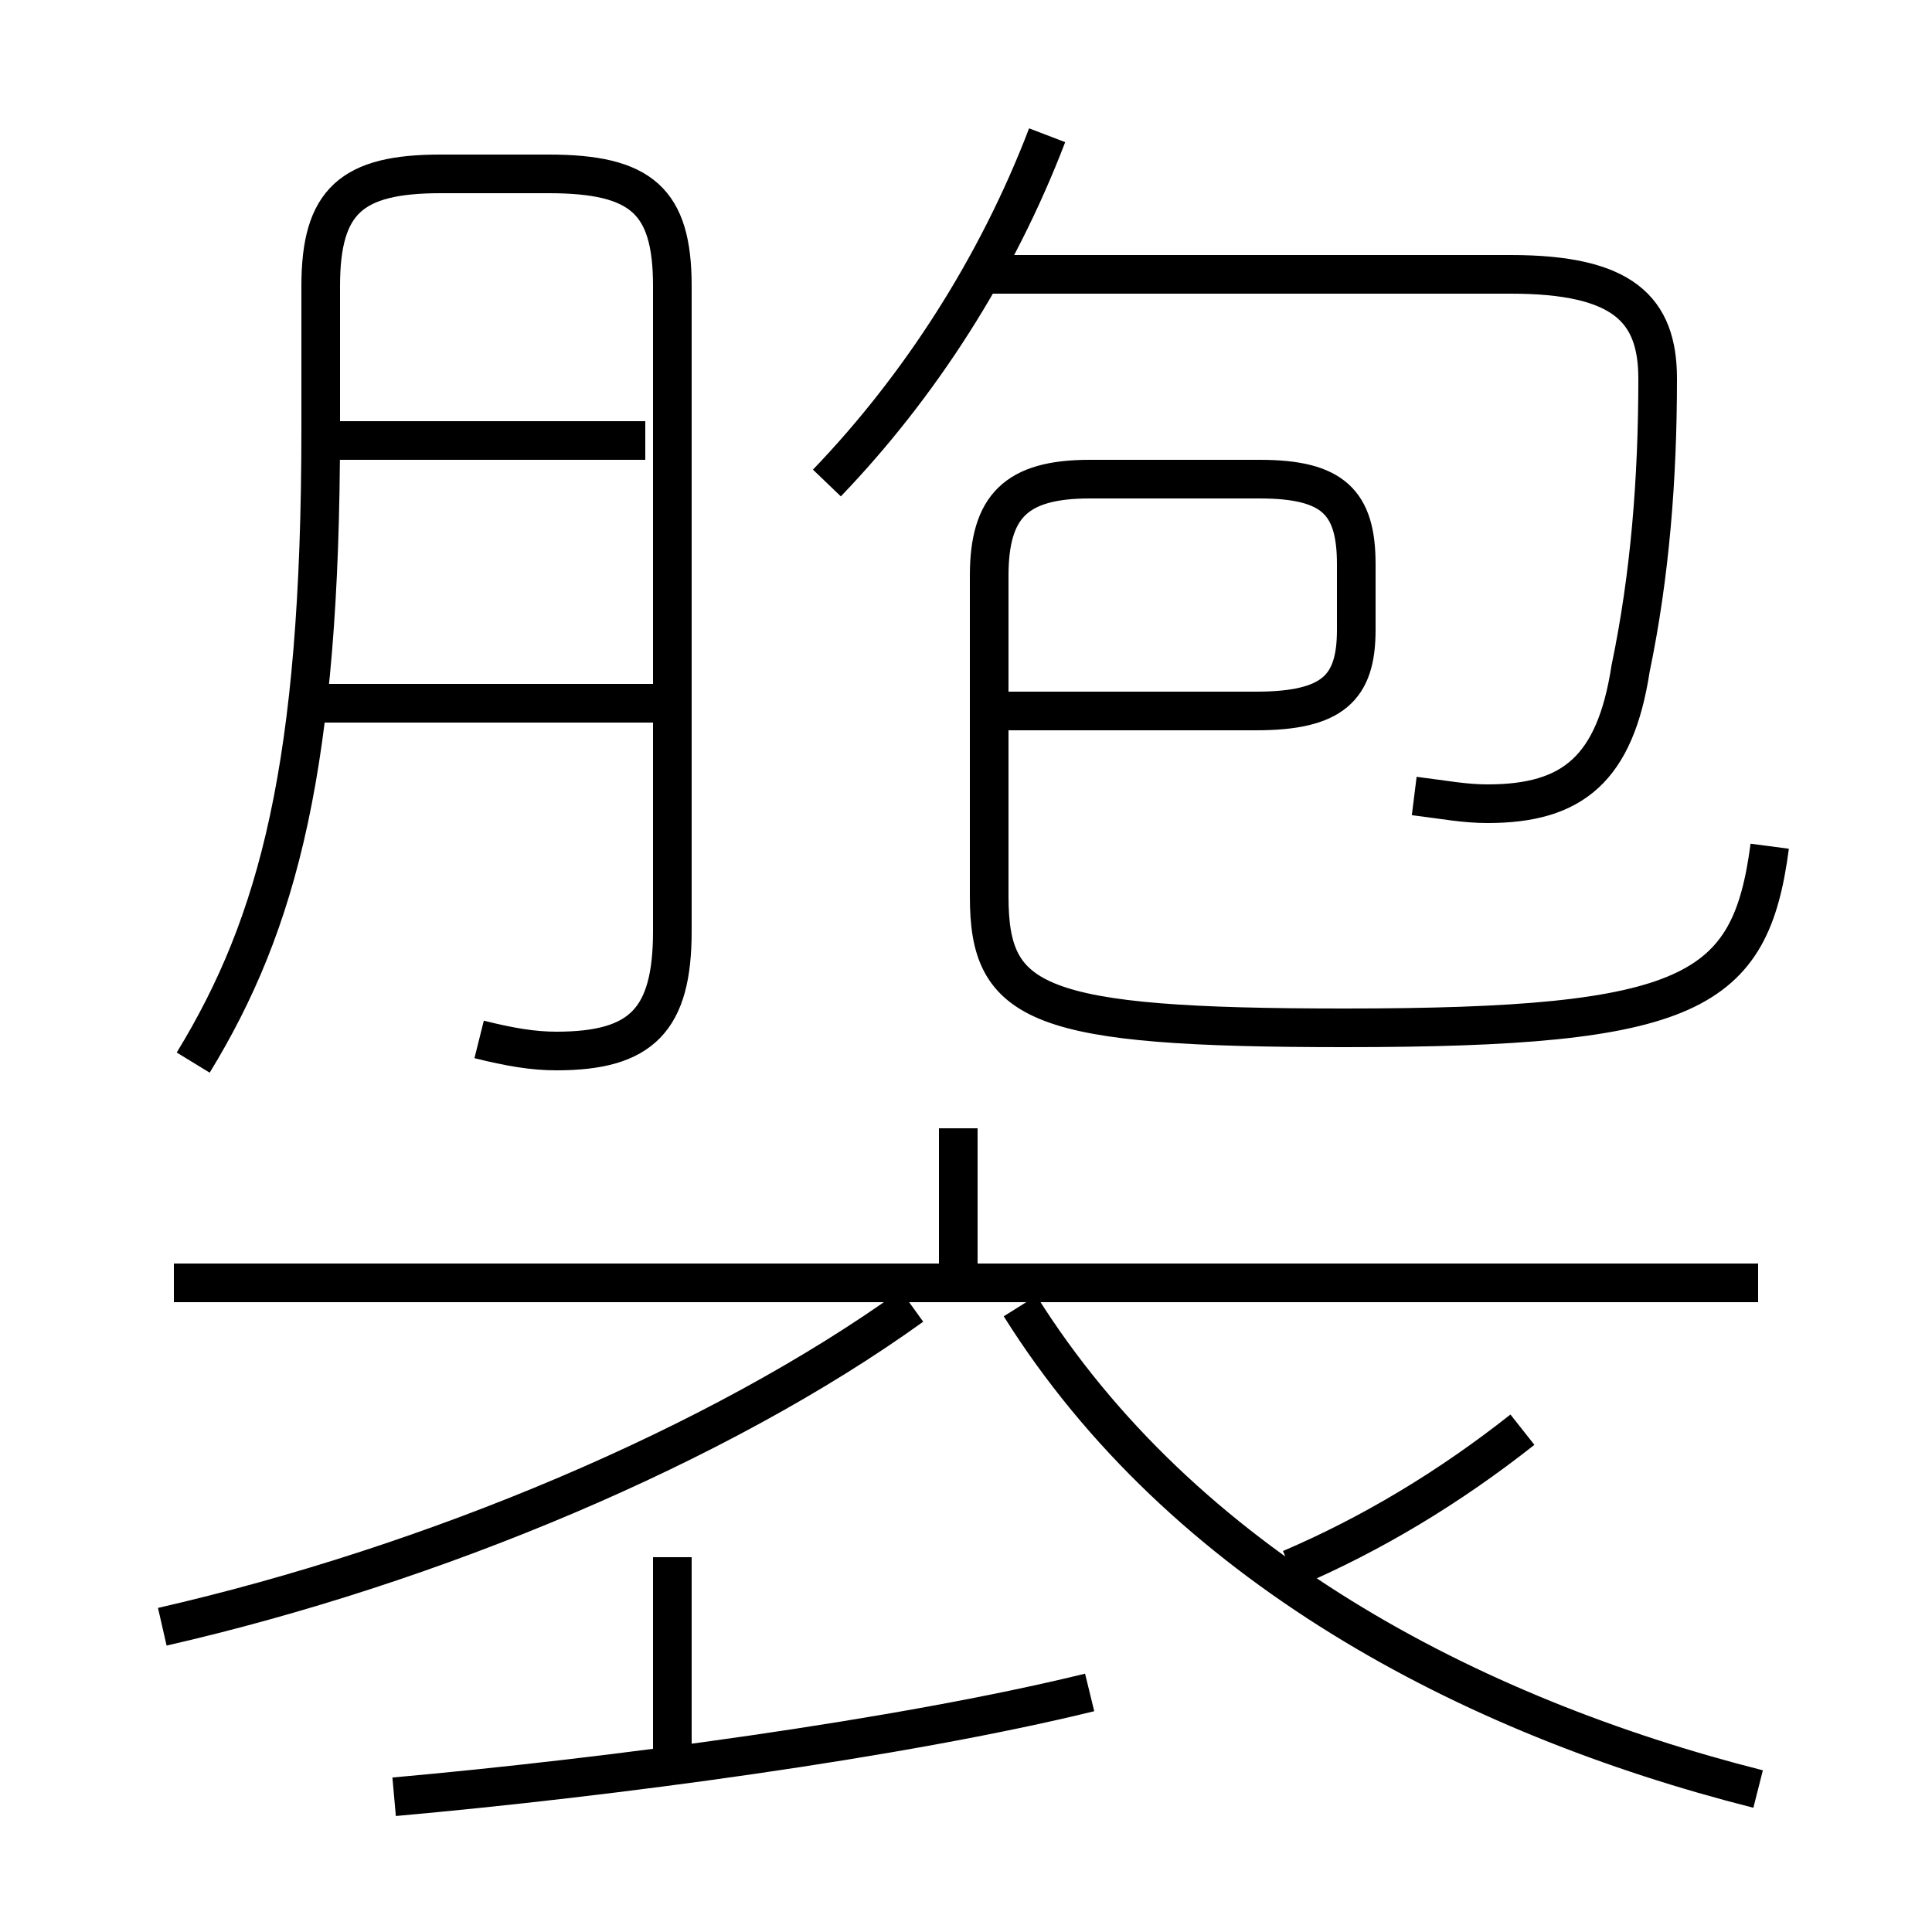 <?xml version='1.0' encoding='utf8'?>
<svg viewBox="0.0 -6.0 50.0 50.0" version="1.1" xmlns="http://www.w3.org/2000/svg">
<rect x="0.0" y="-6.0" width="50.0" height="50.0" fill="#808080" stroke="none"/>
<rect x="-1000" y="-1000" width="2000" height="2000" stroke="white" fill="white"/>
<g style="fill:white;stroke:#000000;  stroke-width:1">
<path d="M 12.4 -17.1 C 13.2 -16.9 13.8 -16.8 14.4 -16.8 C 16.6 -16.8 17.4 -17.6 17.4 -19.9 L 17.4 -36.6 C 17.4 -38.8 16.6 -39.5 14.2 -39.5 L 11.4 -39.5 C 9.1 -39.5 8.3 -38.8 8.3 -36.6 L 8.3 -32.9 C 8.3 -24.2 7.2 -20.1 5.0 -16.5 M 10.2 2.5 C 15.8 2.0 23.3 1.0 28.2 -0.2 M 4.2 -1.9 C 11.2 -3.5 18.6 -6.6 23.6 -10.2 M 17.4 1.4 L 17.4 -3.7 M 45.5 -10.8 L 4.5 -10.8 M 16.9 -25.8 L 8.2 -25.8 M 24.8 -11.2 L 24.8 -14.8 M 45.5 2.3 C 38.0 0.4 30.6 -3.5 26.4 -10.2 M 33.4 -3.4 C 35.5 -4.3 37.5 -5.5 39.4 -7.0 M 16.7 -32.6 L 8.2 -32.6 M 25.9 -25.6 L 32.5 -25.6 C 34.5 -25.6 35.1 -26.2 35.1 -27.7 L 35.1 -29.4 C 35.1 -31.0 34.5 -31.6 32.6 -31.6 L 28.2 -31.6 C 26.3 -31.6 25.6 -30.9 25.6 -29.1 L 25.6 -20.8 C 25.6 -18.0 26.8 -17.4 34.8 -17.4 C 43.8 -17.4 45.3 -18.3 45.8 -22.1 M 21.4 -31.5 C 23.8 -34.0 25.8 -37.1 27.1 -40.5 M 36.6 -23.4 C 37.4 -23.3 37.9 -23.2 38.5 -23.2 C 40.7 -23.2 41.8 -24.1 42.2 -26.7 C 42.7 -29.1 42.9 -31.6 42.9 -34.2 C 42.9 -36.0 42.0 -36.9 39.1 -36.9 L 25.2 -36.9" transform="translate(0.0 38.0)" />
</g>
</svg>